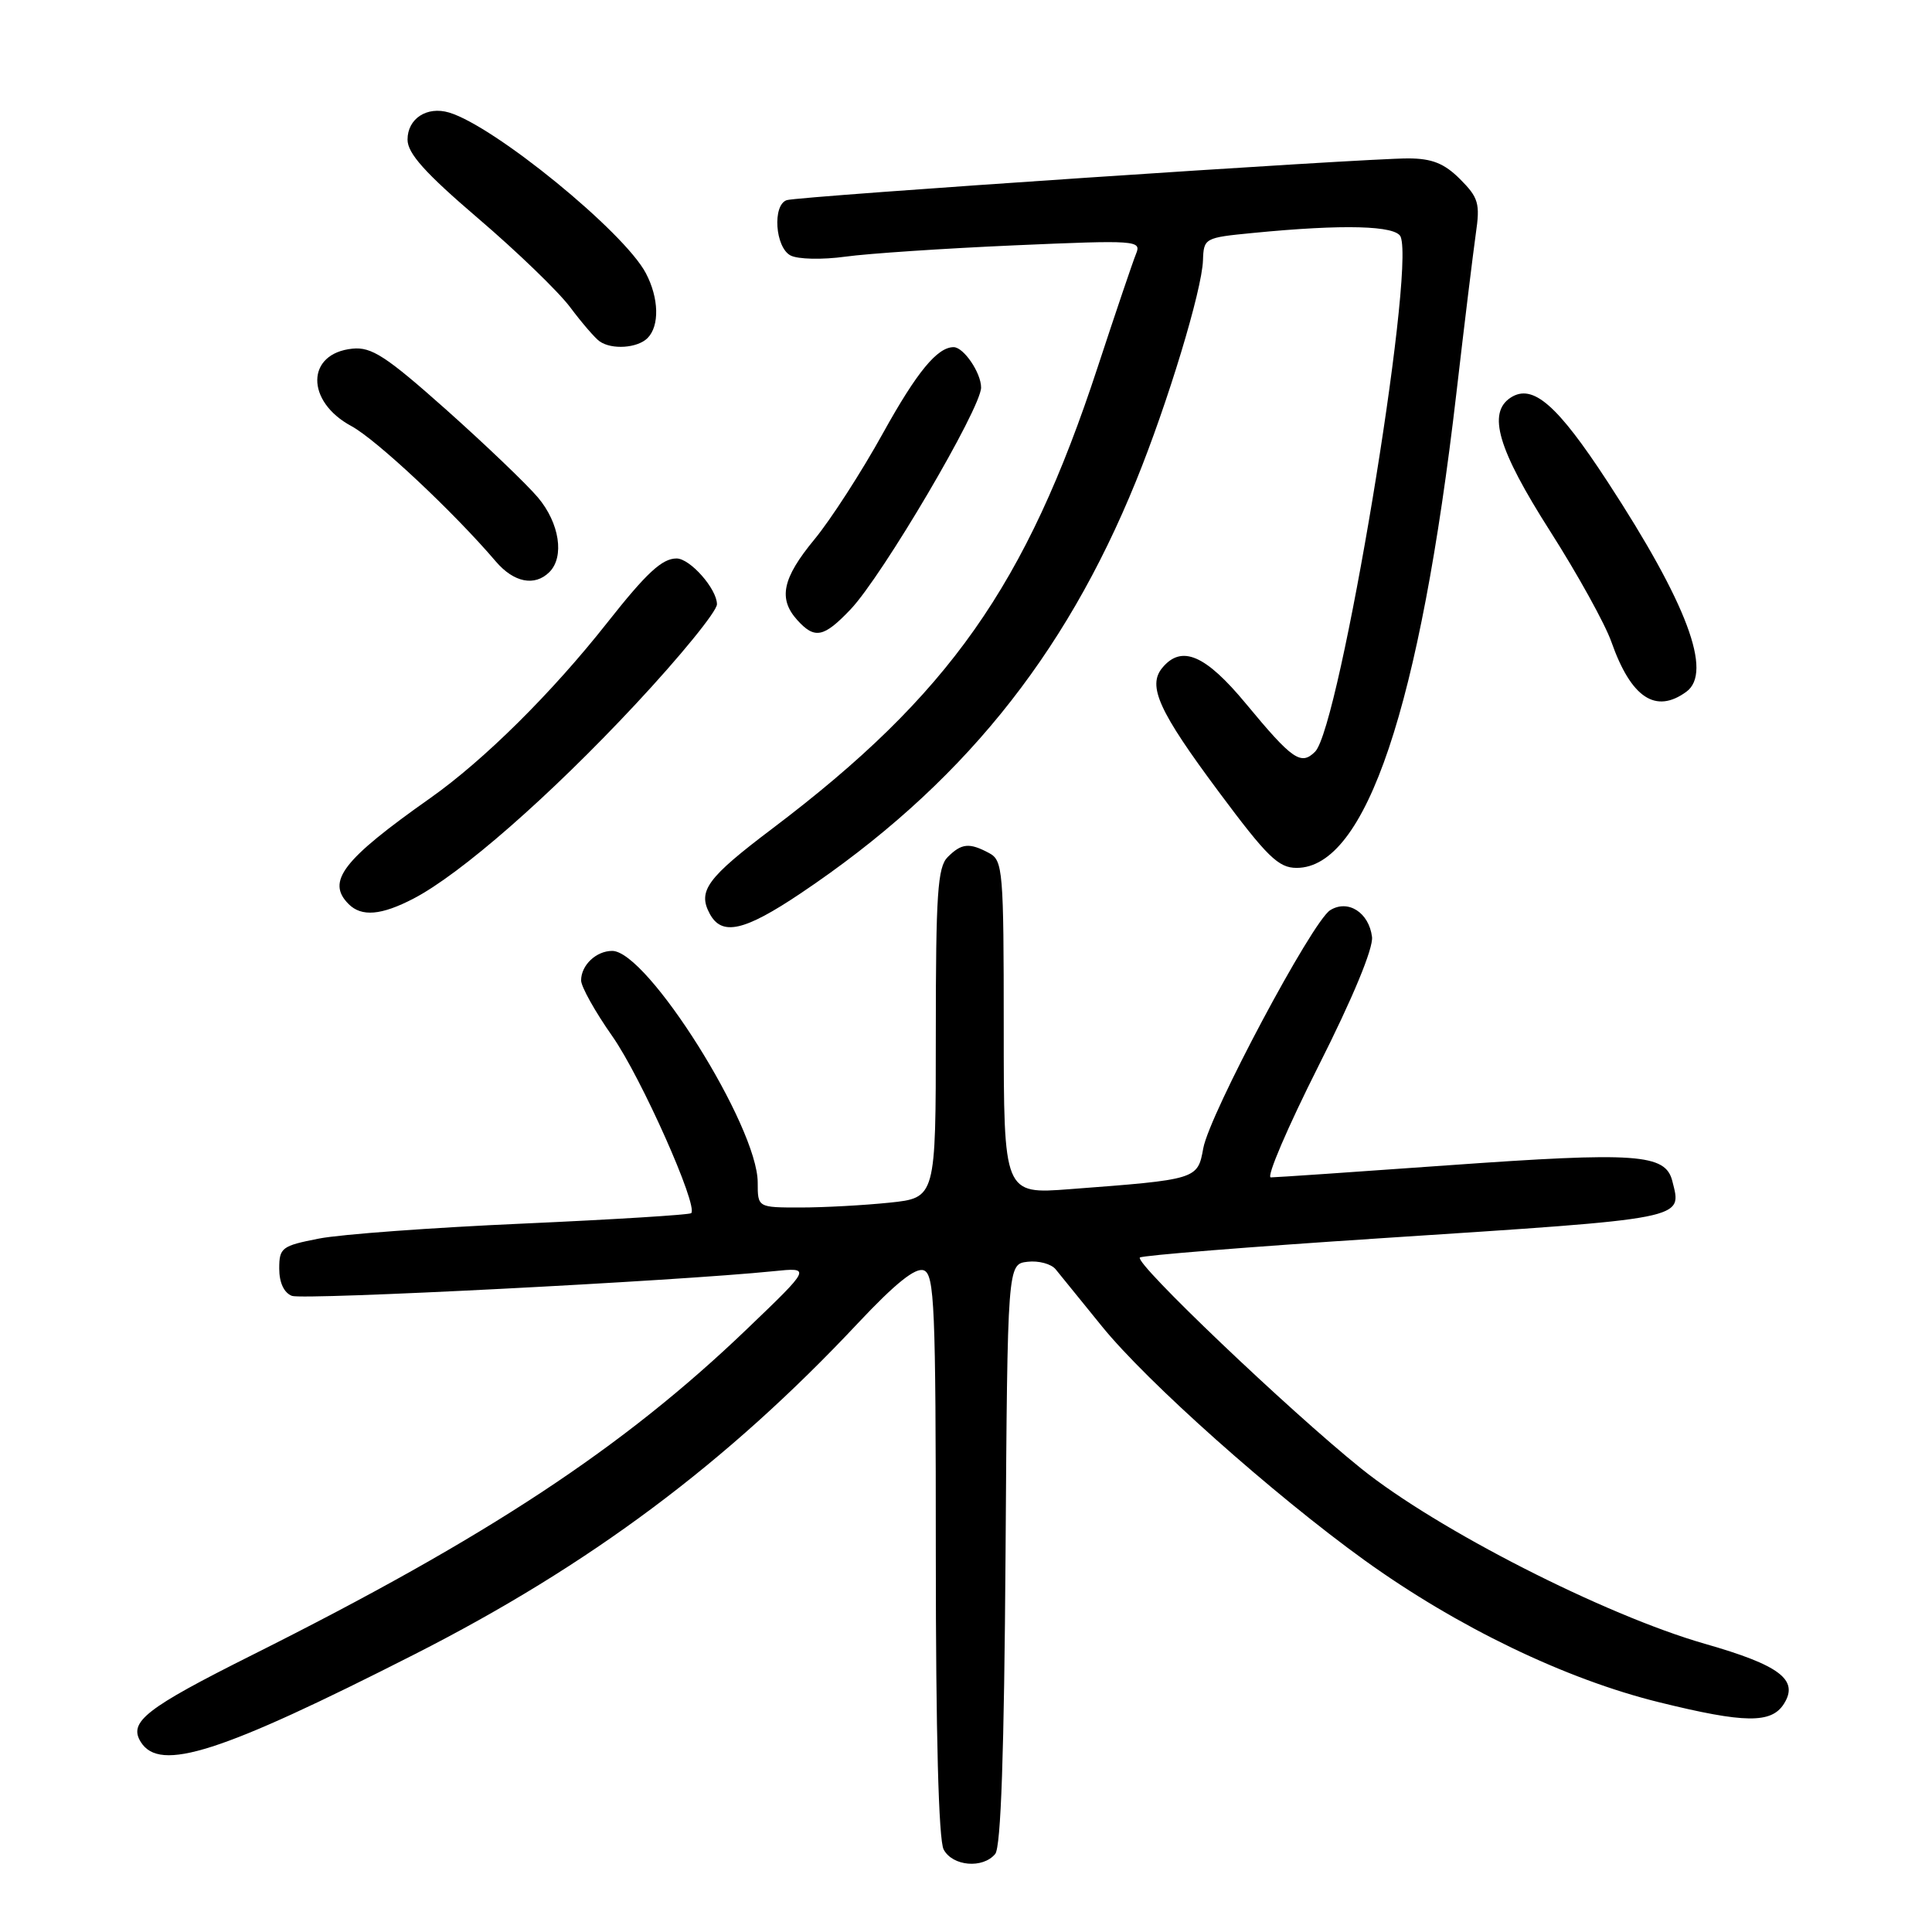 <?xml version="1.0" encoding="UTF-8" standalone="no"?>
<!DOCTYPE svg PUBLIC "-//W3C//DTD SVG 1.1//EN" "http://www.w3.org/Graphics/SVG/1.1/DTD/svg11.dtd" >
<svg xmlns="http://www.w3.org/2000/svg" xmlns:xlink="http://www.w3.org/1999/xlink" version="1.1" viewBox="0 0 256 256">
 <g >
 <path fill="currentColor"
d=" M 131.87 245.66 C 132.63 244.75 133.06 232.23 133.24 205.91 C 133.50 167.50 133.50 167.50 136.16 167.19 C 137.62 167.02 139.29 167.47 139.88 168.19 C 140.47 168.91 143.22 172.30 145.99 175.72 C 151.98 183.12 168.73 198.03 180.82 206.75 C 193.12 215.60 207.42 222.50 219.85 225.56 C 231.20 228.36 234.73 228.40 236.39 225.75 C 238.38 222.58 235.83 220.65 225.90 217.81 C 212.62 214.00 190.40 202.67 180.34 194.57 C 170.77 186.87 150.31 167.36 151.04 166.63 C 151.31 166.35 165.71 165.20 183.02 164.07 C 223.92 161.40 222.87 161.61 221.59 156.49 C 220.68 152.89 216.92 152.62 191.86 154.41 C 179.56 155.29 169.00 156.01 168.39 156.01 C 167.77 156.00 170.61 149.39 174.68 141.30 C 179.25 132.25 181.98 125.66 181.80 124.15 C 181.40 120.91 178.61 119.13 176.25 120.61 C 173.86 122.12 160.27 147.62 159.44 152.15 C 158.69 156.29 158.66 156.29 141.75 157.57 C 133.00 158.24 133.00 158.24 133.00 136.15 C 133.00 115.34 132.89 114.01 131.07 113.04 C 128.44 111.63 127.41 111.73 125.57 113.57 C 124.24 114.90 124.00 118.46 124.00 136.93 C 124.00 158.72 124.00 158.72 117.85 159.36 C 114.47 159.71 109.16 160.00 106.05 160.00 C 100.40 160.00 100.40 160.00 100.40 156.69 C 100.40 149.27 85.78 126.00 81.12 126.00 C 79.00 126.00 77.00 127.89 77.00 129.91 C 77.00 130.74 78.86 134.07 81.14 137.31 C 84.94 142.73 92.54 159.79 91.59 160.75 C 91.36 160.97 81.35 161.59 69.34 162.13 C 57.33 162.66 45.14 163.55 42.25 164.12 C 37.33 165.08 37.00 165.33 37.00 168.10 C 37.00 169.96 37.63 171.30 38.68 171.71 C 40.18 172.28 89.70 169.75 102.50 168.44 C 107.50 167.93 107.50 167.93 99.00 176.08 C 82.60 191.82 64.61 203.68 33.45 219.28 C 19.29 226.37 16.99 228.17 18.66 230.83 C 21.18 234.86 29.18 232.30 55.00 219.17 C 78.15 207.40 96.32 193.83 113.66 175.35 C 118.64 170.05 121.31 167.91 122.41 168.33 C 123.82 168.87 124.00 173.09 124.00 206.03 C 124.00 229.69 124.37 243.83 125.04 245.07 C 126.22 247.29 130.23 247.64 131.87 245.66 Z  M 106.11 118.36 C 127.12 104.26 141.00 87.20 150.53 63.74 C 154.73 53.42 159.27 38.45 159.40 34.50 C 159.50 31.55 159.61 31.49 166.00 30.87 C 178.03 29.69 185.02 29.88 185.60 31.39 C 187.50 36.35 177.53 96.32 174.26 99.60 C 172.39 101.47 171.25 100.68 165.10 93.25 C 159.73 86.76 156.57 85.40 154.01 88.49 C 152.02 90.89 153.54 94.24 161.50 104.93 C 167.90 113.53 169.40 115.00 171.81 115.00 C 180.99 115.00 188.16 93.67 192.99 52.00 C 194.04 42.92 195.20 33.47 195.55 30.99 C 196.14 26.96 195.91 26.19 193.47 23.74 C 191.38 21.65 189.75 21.00 186.61 20.99 C 180.84 20.97 105.77 26.01 104.25 26.52 C 102.33 27.16 102.71 32.78 104.75 33.85 C 105.73 34.36 108.94 34.43 112.00 34.01 C 115.03 33.59 125.11 32.92 134.40 32.51 C 150.65 31.80 151.27 31.85 150.53 33.64 C 150.11 34.66 147.83 41.40 145.46 48.61 C 135.96 77.59 125.73 92.10 102.38 109.76 C 93.68 116.33 92.42 118.05 94.04 121.07 C 95.64 124.06 98.60 123.40 106.11 118.36 Z  M 54.79 119.07 C 61.04 115.82 72.84 105.50 84.19 93.34 C 90.13 86.98 95.00 81.00 95.00 80.07 C 95.00 78.04 91.44 74.00 89.65 74.00 C 87.73 74.00 85.67 75.91 80.47 82.50 C 73.14 91.80 64.13 100.73 57.00 105.76 C 45.39 113.95 43.20 116.80 46.20 119.80 C 47.91 121.51 50.52 121.29 54.79 119.07 Z  M 223.45 91.66 C 226.97 89.09 223.55 79.97 213.01 63.83 C 206.34 53.62 203.10 50.80 200.18 52.68 C 197.06 54.71 198.47 59.51 205.39 70.37 C 209.02 76.06 212.68 82.67 213.52 85.06 C 216.13 92.47 219.39 94.63 223.45 91.66 Z  M 112.70 80.75 C 116.92 76.32 130.00 54.09 130.00 51.35 C 130.00 49.40 127.69 46.00 126.36 46.00 C 124.20 46.00 121.50 49.28 117.03 57.34 C 114.17 62.52 110.06 68.88 107.91 71.48 C 103.66 76.63 103.09 79.34 105.65 82.17 C 107.96 84.72 109.15 84.48 112.70 80.75 Z  M 72.80 75.80 C 74.82 73.78 74.14 69.32 71.29 65.93 C 69.80 64.16 64.33 58.93 59.14 54.30 C 51.16 47.20 49.23 45.94 46.70 46.20 C 40.55 46.82 40.47 53.18 46.56 56.46 C 49.86 58.24 60.11 67.84 65.71 74.41 C 68.09 77.19 70.86 77.74 72.80 75.80 Z  M 85.80 44.80 C 87.41 43.19 87.32 39.50 85.58 36.20 C 82.70 30.72 65.50 16.69 59.50 14.91 C 56.57 14.04 54.00 15.72 54.00 18.50 C 54.00 20.32 56.31 22.91 63.35 28.93 C 68.50 33.33 73.99 38.63 75.55 40.71 C 77.11 42.80 78.87 44.83 79.45 45.23 C 81.07 46.37 84.47 46.13 85.80 44.80 Z "/>
</g>
</svg>